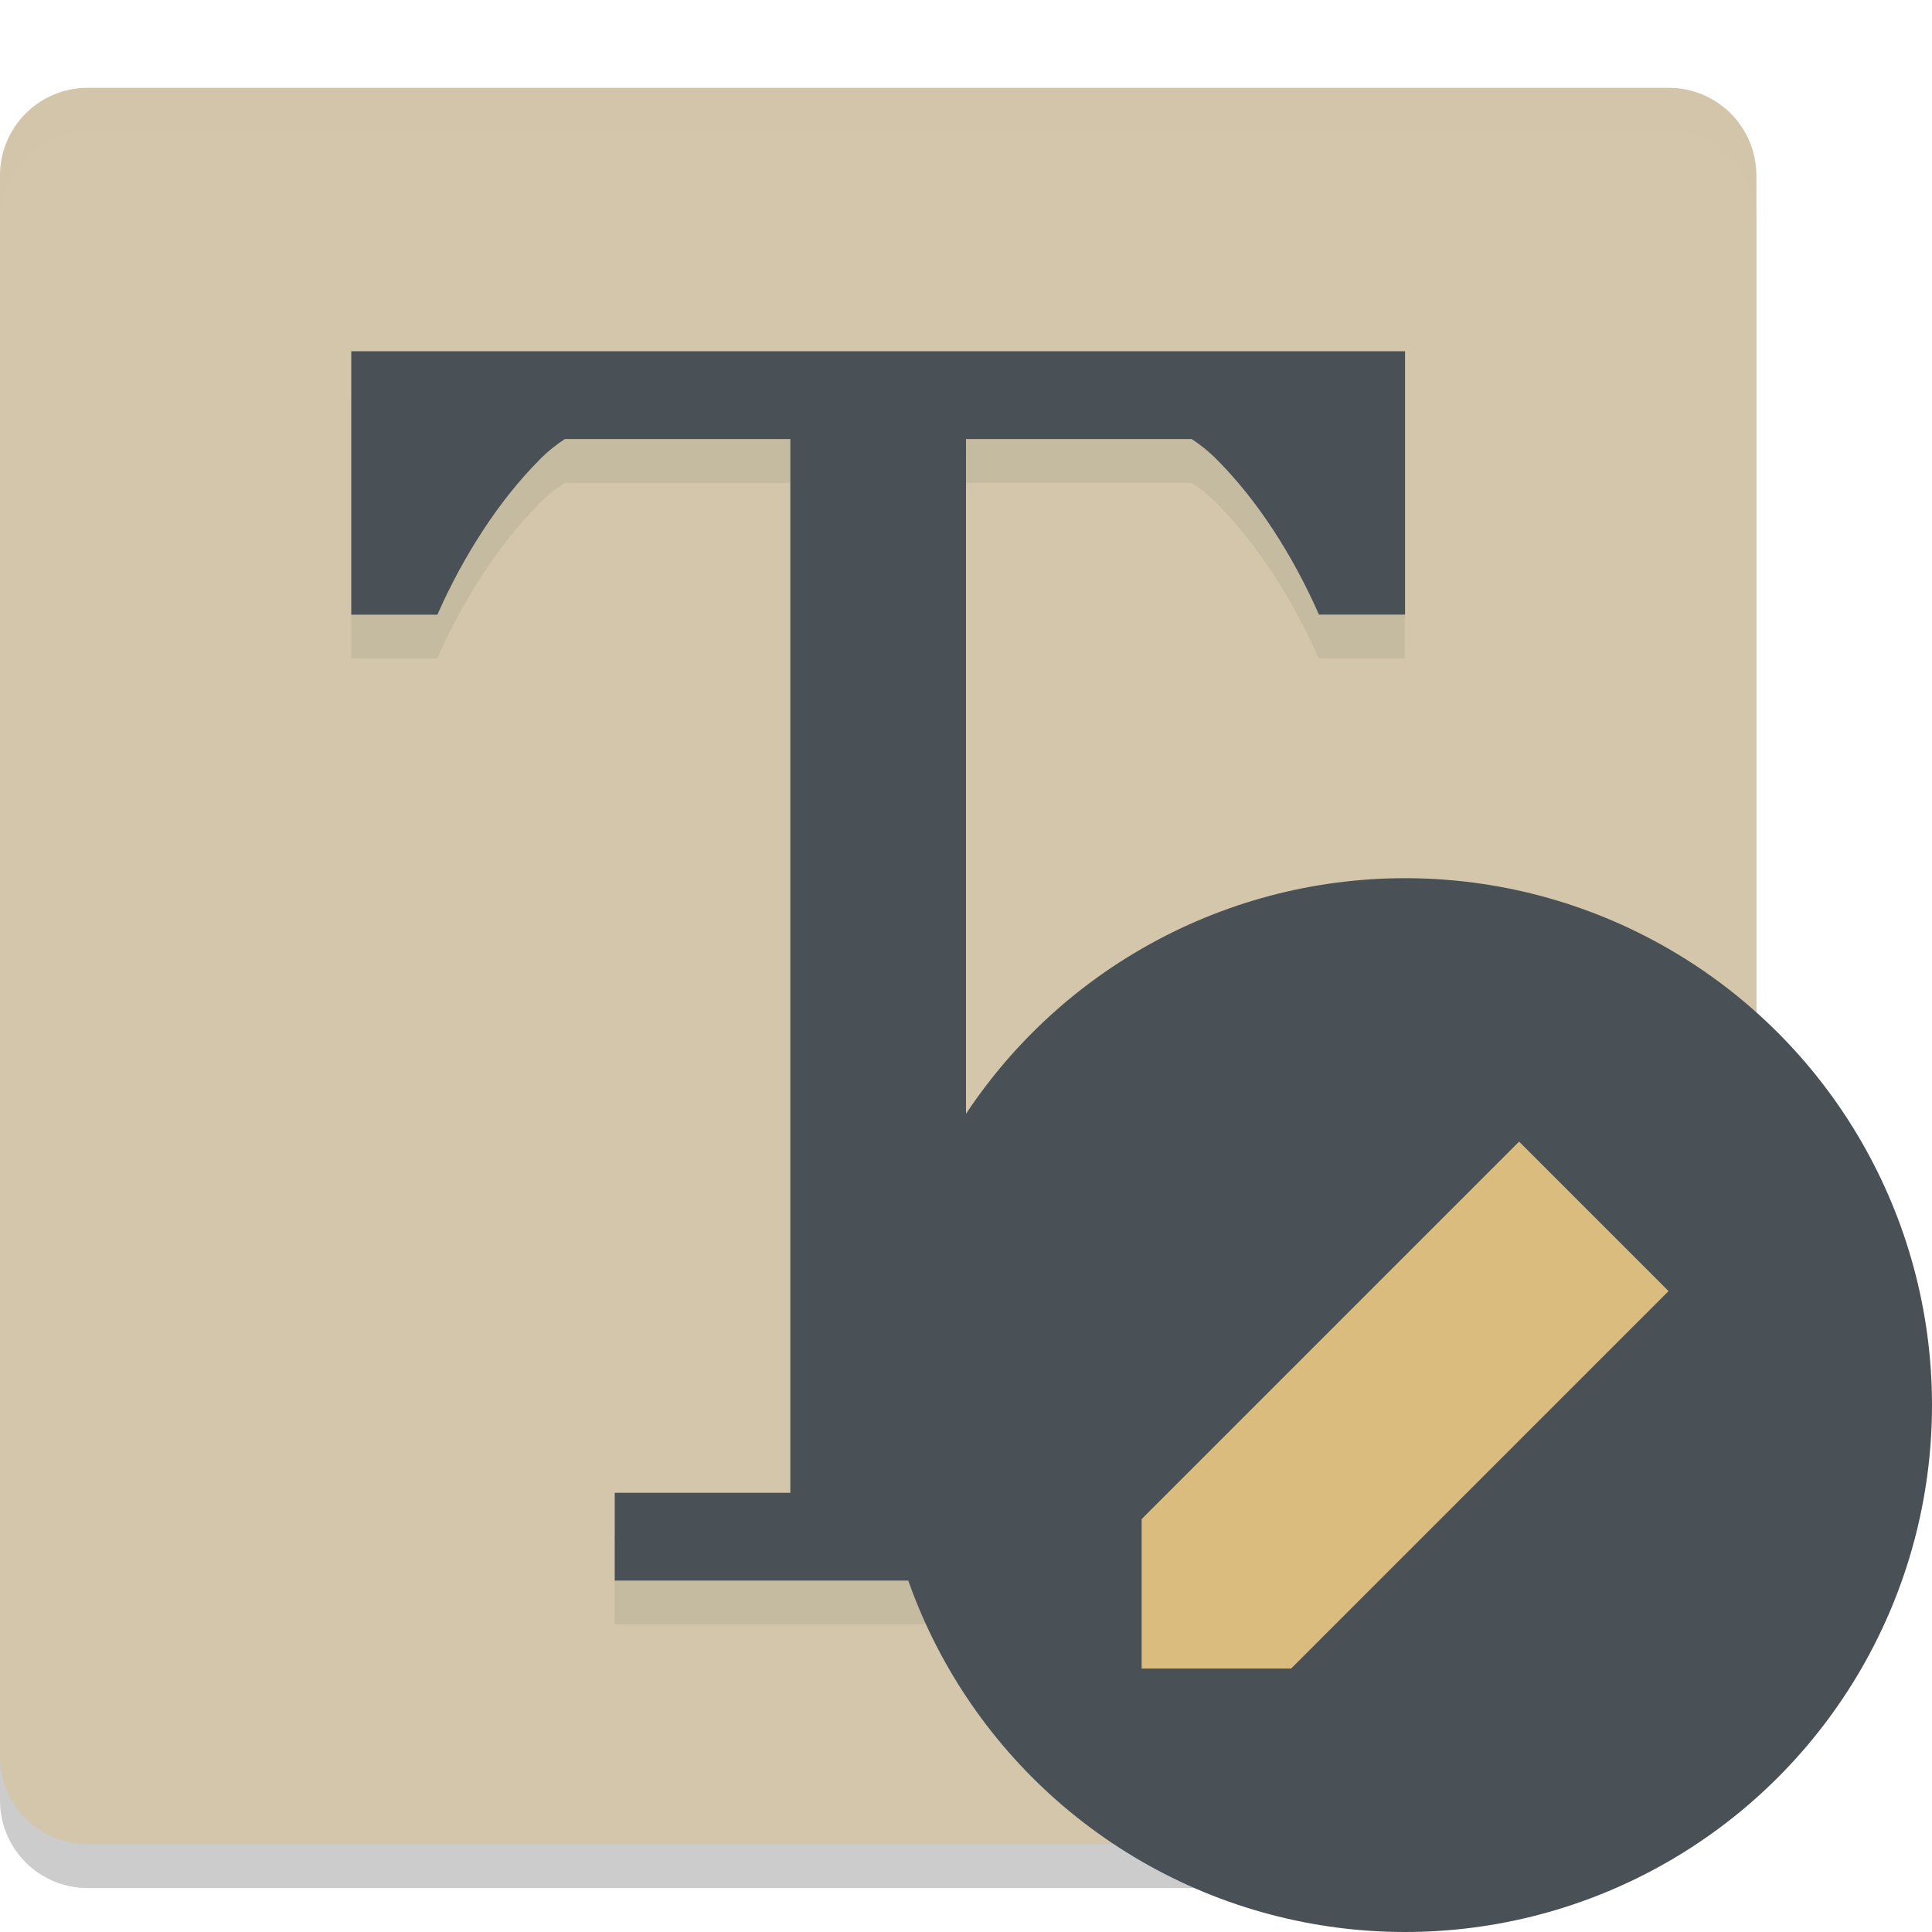 <svg xmlns="http://www.w3.org/2000/svg" width="22" height="22" version="1">
 <path style="opacity:0.2" d="M 19.051,19.551 20,16.686 V 2.5 c 0,-0.554 -0.446,-1 -1,-1 H 1 c -0.554,0 -1,0.446 -1,1 v 18 c 0,0.554 0.446,1 1,1 h 14.664 l 2.387,-0.949 c 0.515,-0.205 0.826,-0.474 1,-1 z"/>
 <path style="fill:#d3c6aa" d="M 19.216,19.463 20,16.314 V 2 C 20,1.446 19.554,1 19,1 H 1 C 0.446,1 0,1.446 0,2 v 18 c 0,0.554 0.446,1 1,1 h 14.582 l 2.634,-0.537 c 0.543,-0.111 0.866,-0.462 1,-1 z"/>
 <path style="opacity:0.2;fill:#d3c6aa" d="M 0,2.5 V 2 C 0,1.446 0.446,1 1,1 h 18 c 0.554,0 1,0.446 1,1 v 0.5 c 0,-0.554 -0.446,-1 -1,-1 H 1 c -0.554,0 -1,0.446 -1,1 z"/>
 <g style="font-size:40px;line-height:1.25;letter-spacing:0px;word-spacing:0px;fill:#495156" transform="matrix(0.497,0,0,0.505,-2.521,-0.372)">
  <path style="opacity:0.1" d="m 13.119,9.645 v 5.939 h 1.976 c 0.007,-0.016 0.009,-0.027 0.016,-0.043 0.299,-0.664 0.647,-1.289 1.037,-1.875 0.391,-0.586 0.813,-1.106 1.269,-1.562 0.201,-0.201 0.399,-0.355 0.593,-0.479 h 5.167 v 21.888 1.868 h -4.023 v 1.98 h 0.499 5.536 5.536 0.499 v -1.98 h -4.023 V 33.512 11.624 h 5.171 c 0.194,0.124 0.392,0.278 0.593,0.479 0.456,0.456 0.878,0.976 1.269,1.562 0.391,0.586 0.734,1.211 1.033,1.875 0.007,0.016 0.009,0.027 0.016,0.043 h 1.976 V 9.645 H 36.254 26.195 25.189 24.184 14.125 Z"/>
  <path style="fill:#495156" transform="matrix(2.012,0,0,1.98,1.049,-1.243)" d="m 6,5 v 3 h 0.982 c 0.004,-0.008 0.004,-0.014 0.008,-0.021 C 7.139,7.643 7.312,7.327 7.506,7.031 7.7,6.735 7.91,6.472 8.137,6.242 8.237,6.14 8.335,6.063 8.432,6 H 11 V 17.057 18 H 9 v 1 H 9.248 12 14.752 15 V 18 H 13 V 17.057 6 h 2.57 c 0.097,0.063 0.195,0.14 0.295,0.242 0.227,0.23 0.437,0.493 0.631,0.789 0.194,0.296 0.365,0.612 0.514,0.947 0.004,0.008 0.004,0.014 0.008,0.021 H 18 V 5 h -0.5 -5 -0.5 -0.5 -5 z"/>
 </g>
 <circle style="fill:#495156" cx="16" cy="16" r="6"/>
 <path style="fill:#dbbc7f" d="M 13,17.298 V 19 h 1.702 L 19,14.702 17.298,13 Z"/>
</svg>
